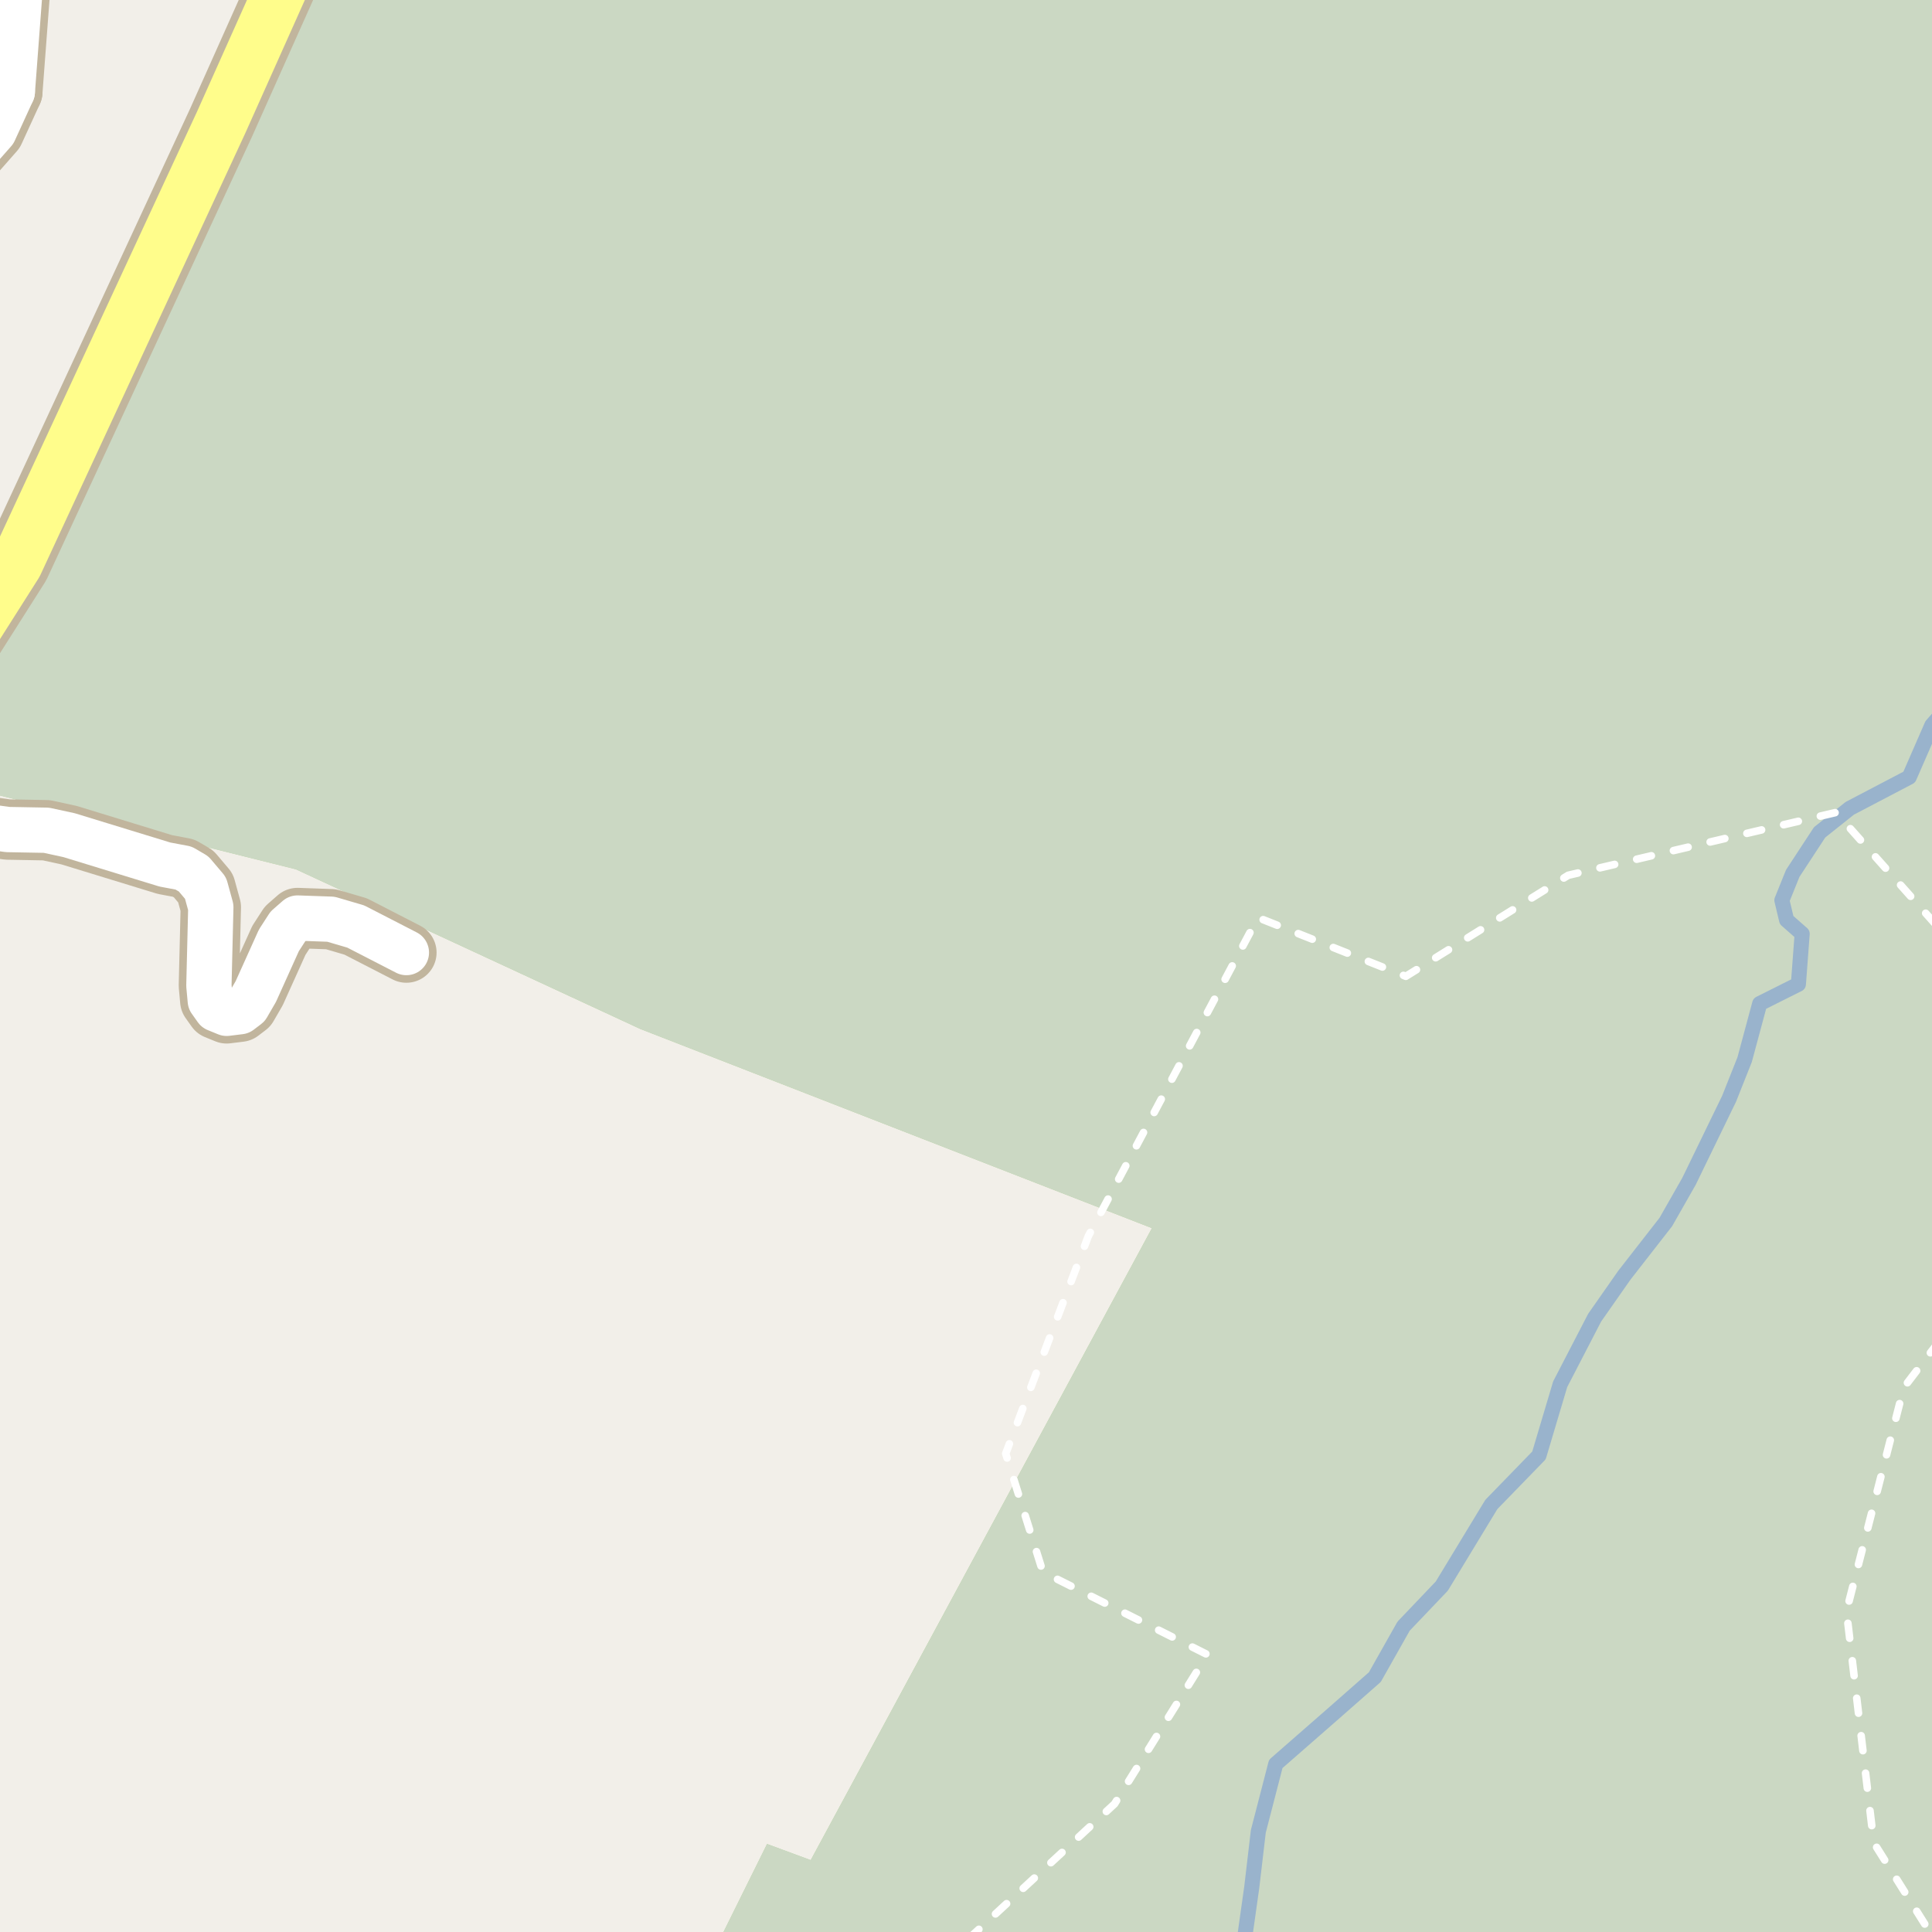 <?xml version="1.0" encoding="UTF-8"?>
<svg xmlns="http://www.w3.org/2000/svg" xmlns:xlink="http://www.w3.org/1999/xlink" width="256pt" height="256pt" viewBox="0 0 256 256" version="1.1">
<g id="surface2">
<rect x="0" y="0" width="256" height="256" style="fill:rgb(94.902%,93.725%,91.373%);fill-opacity:1;stroke:none;"/>
<path style=" stroke:none;fill-rule:evenodd;fill:rgb(70.98%,82.353%,61.176%);fill-opacity:1;" d="M -4 260 L 260 260 L 260 -4 L 37.164 -4 L 25.051 20.781 L 4.301 67.078 L -4 81.52 L -4 104.41 L 39.203 115.184 L 84.859 136.348 L 152.641 162.734 L 107.426 246.48 L 101.641 244.34 L 93.887 260 Z M -4 260 Z M -4 260 "/>
<path style=" stroke:none;fill-rule:evenodd;fill:rgb(79.608%,84.706%,76.471%);fill-opacity:1;" d="M -4 260 L 260 260 L 260 -4 L 37.164 -4 L 25.051 20.781 L 4.301 67.078 L -4 81.52 L -4 104.41 L 39.203 115.184 L 84.859 136.348 L 152.641 162.734 L 107.426 246.48 L 101.641 244.34 L 93.887 260 Z M -4 260 Z M -4 260 "/>
<path style=" stroke:none;fill-rule:evenodd;fill:rgb(60%,70.196%,80%);fill-opacity:1;" d="M -4 259 L -4 -4 L 259 -4 L -4 -4 Z M -4 259 "/>
<path style="fill:none;stroke-width:1;stroke-linecap:round;stroke-linejoin:round;stroke:rgb(70.196%,77.647%,83.137%);stroke-opacity:1;stroke-miterlimit:10;" d="M -4 259 L -4 -4 L 259 -4 L -4 -4 L -4 259 "/>
<path style="fill:none;stroke-width:2;stroke-linecap:round;stroke-linejoin:round;stroke:rgb(60%,70.196%,80%);stroke-opacity:1;stroke-miterlimit:10;" d="M 258 93.793 L 255.984 96.102 L 252.984 102.977 L 245.109 107.102 L 241.109 110.289 L 237.547 115.727 L 236.109 119.289 L 236.734 121.914 L 238.797 123.73 L 238.297 130.414 L 233.172 132.98 L 231.172 140.414 L 229.109 145.602 L 223.797 156.539 L 220.734 161.918 L 215.234 168.977 L 211.297 174.602 L 206.734 183.414 L 203.922 192.852 L 197.609 199.352 L 191.047 210.164 L 185.984 215.477 L 182.172 222.227 L 176.484 227.227 L 169.047 233.727 L 166.734 242.664 L 165.859 250.105 L 164.746 258 "/>
<path style="fill:none;stroke-width:1;stroke-linecap:round;stroke-linejoin:round;stroke:rgb(100%,100%,100%);stroke-opacity:1;stroke-dasharray:2,3;stroke-miterlimit:10;" d="M 128.238 257 L 147.684 239.023 L 159.988 219.246 L 138.188 208.297 L 133.262 192.605 L 144.211 163.789 L 166.684 121.586 L 186.281 129.367 L 207.797 115.98 L 243.273 107.656 L 257 123.066 M 257 177.664 L 252.254 183.867 L 244.668 213.496 L 248.285 244.172 L 256.328 257 "/>
<path style="fill:none;stroke-width:8;stroke-linecap:round;stroke-linejoin:round;stroke:rgb(75.686%,70.98%,61.569%);stroke-opacity:1;stroke-miterlimit:10;" d="M 2.852 -4.055 L 1.633 12.145 "/>
<path style="fill:none;stroke-width:8;stroke-linecap:round;stroke-linejoin:round;stroke:rgb(75.686%,70.98%,61.569%);stroke-opacity:1;stroke-miterlimit:10;" d="M 53.848 126.219 L 47.137 122.766 L 43.848 121.801 L 39.422 121.645 L 38.141 122.766 L 36.953 124.602 L 33.898 131.379 L 32.781 133.309 L 31.801 134.055 L 30.031 134.273 L 28.656 133.711 L 27.863 132.594 L 27.68 130.602 L 27.934 120.215 L 27.234 117.664 L 25.652 115.797 L 24.324 115.02 L 21.852 114.555 L 9.152 110.664 L 6.148 110.012 L 1.02 109.918 L -4.805 109.109 L -9 107.285 "/>
<path style="fill:none;stroke-width:8;stroke-linecap:round;stroke-linejoin:round;stroke:rgb(75.686%,70.98%,61.569%);stroke-opacity:1;stroke-miterlimit:10;" d="M 1.633 12.145 L -0.773 17.395 L -9 26.746 "/>
<path style="fill:none;stroke-width:9;stroke-linecap:round;stroke-linejoin:round;stroke:rgb(75.686%,70.98%,61.569%);stroke-opacity:1;stroke-miterlimit:10;" d="M 40.047 -7.797 L 29.285 16.266 L 2.164 74.742 L -10 93.914 "/>
<path style="fill:none;stroke-width:6;stroke-linecap:round;stroke-linejoin:round;stroke:rgb(100%,100%,100%);stroke-opacity:1;stroke-miterlimit:10;" d="M 2.852 -4.055 L 1.633 12.145 "/>
<path style="fill:none;stroke-width:6;stroke-linecap:round;stroke-linejoin:round;stroke:rgb(100%,100%,100%);stroke-opacity:1;stroke-miterlimit:10;" d="M 53.848 126.219 L 47.137 122.766 L 43.848 121.801 L 39.422 121.645 L 38.141 122.766 L 36.953 124.602 L 33.898 131.379 L 32.781 133.309 L 31.801 134.055 L 30.031 134.273 L 28.656 133.711 L 27.863 132.594 L 27.68 130.602 L 27.934 120.215 L 27.234 117.664 L 25.652 115.797 L 24.324 115.02 L 21.852 114.555 L 9.152 110.664 L 6.148 110.012 L 1.02 109.918 L -4.805 109.109 L -9 107.285 "/>
<path style="fill:none;stroke-width:6;stroke-linecap:round;stroke-linejoin:round;stroke:rgb(100%,100%,100%);stroke-opacity:1;stroke-miterlimit:10;" d="M 1.633 12.145 L -0.773 17.395 L -9 26.746 "/>
<path style="fill:none;stroke-width:7;stroke-linecap:round;stroke-linejoin:round;stroke:rgb(100%,99.216%,54.51%);stroke-opacity:1;stroke-miterlimit:10;" d="M 40.047 -7.797 L 29.285 16.266 L 2.164 74.742 L -10 93.914 "/>
</g>
</svg>

